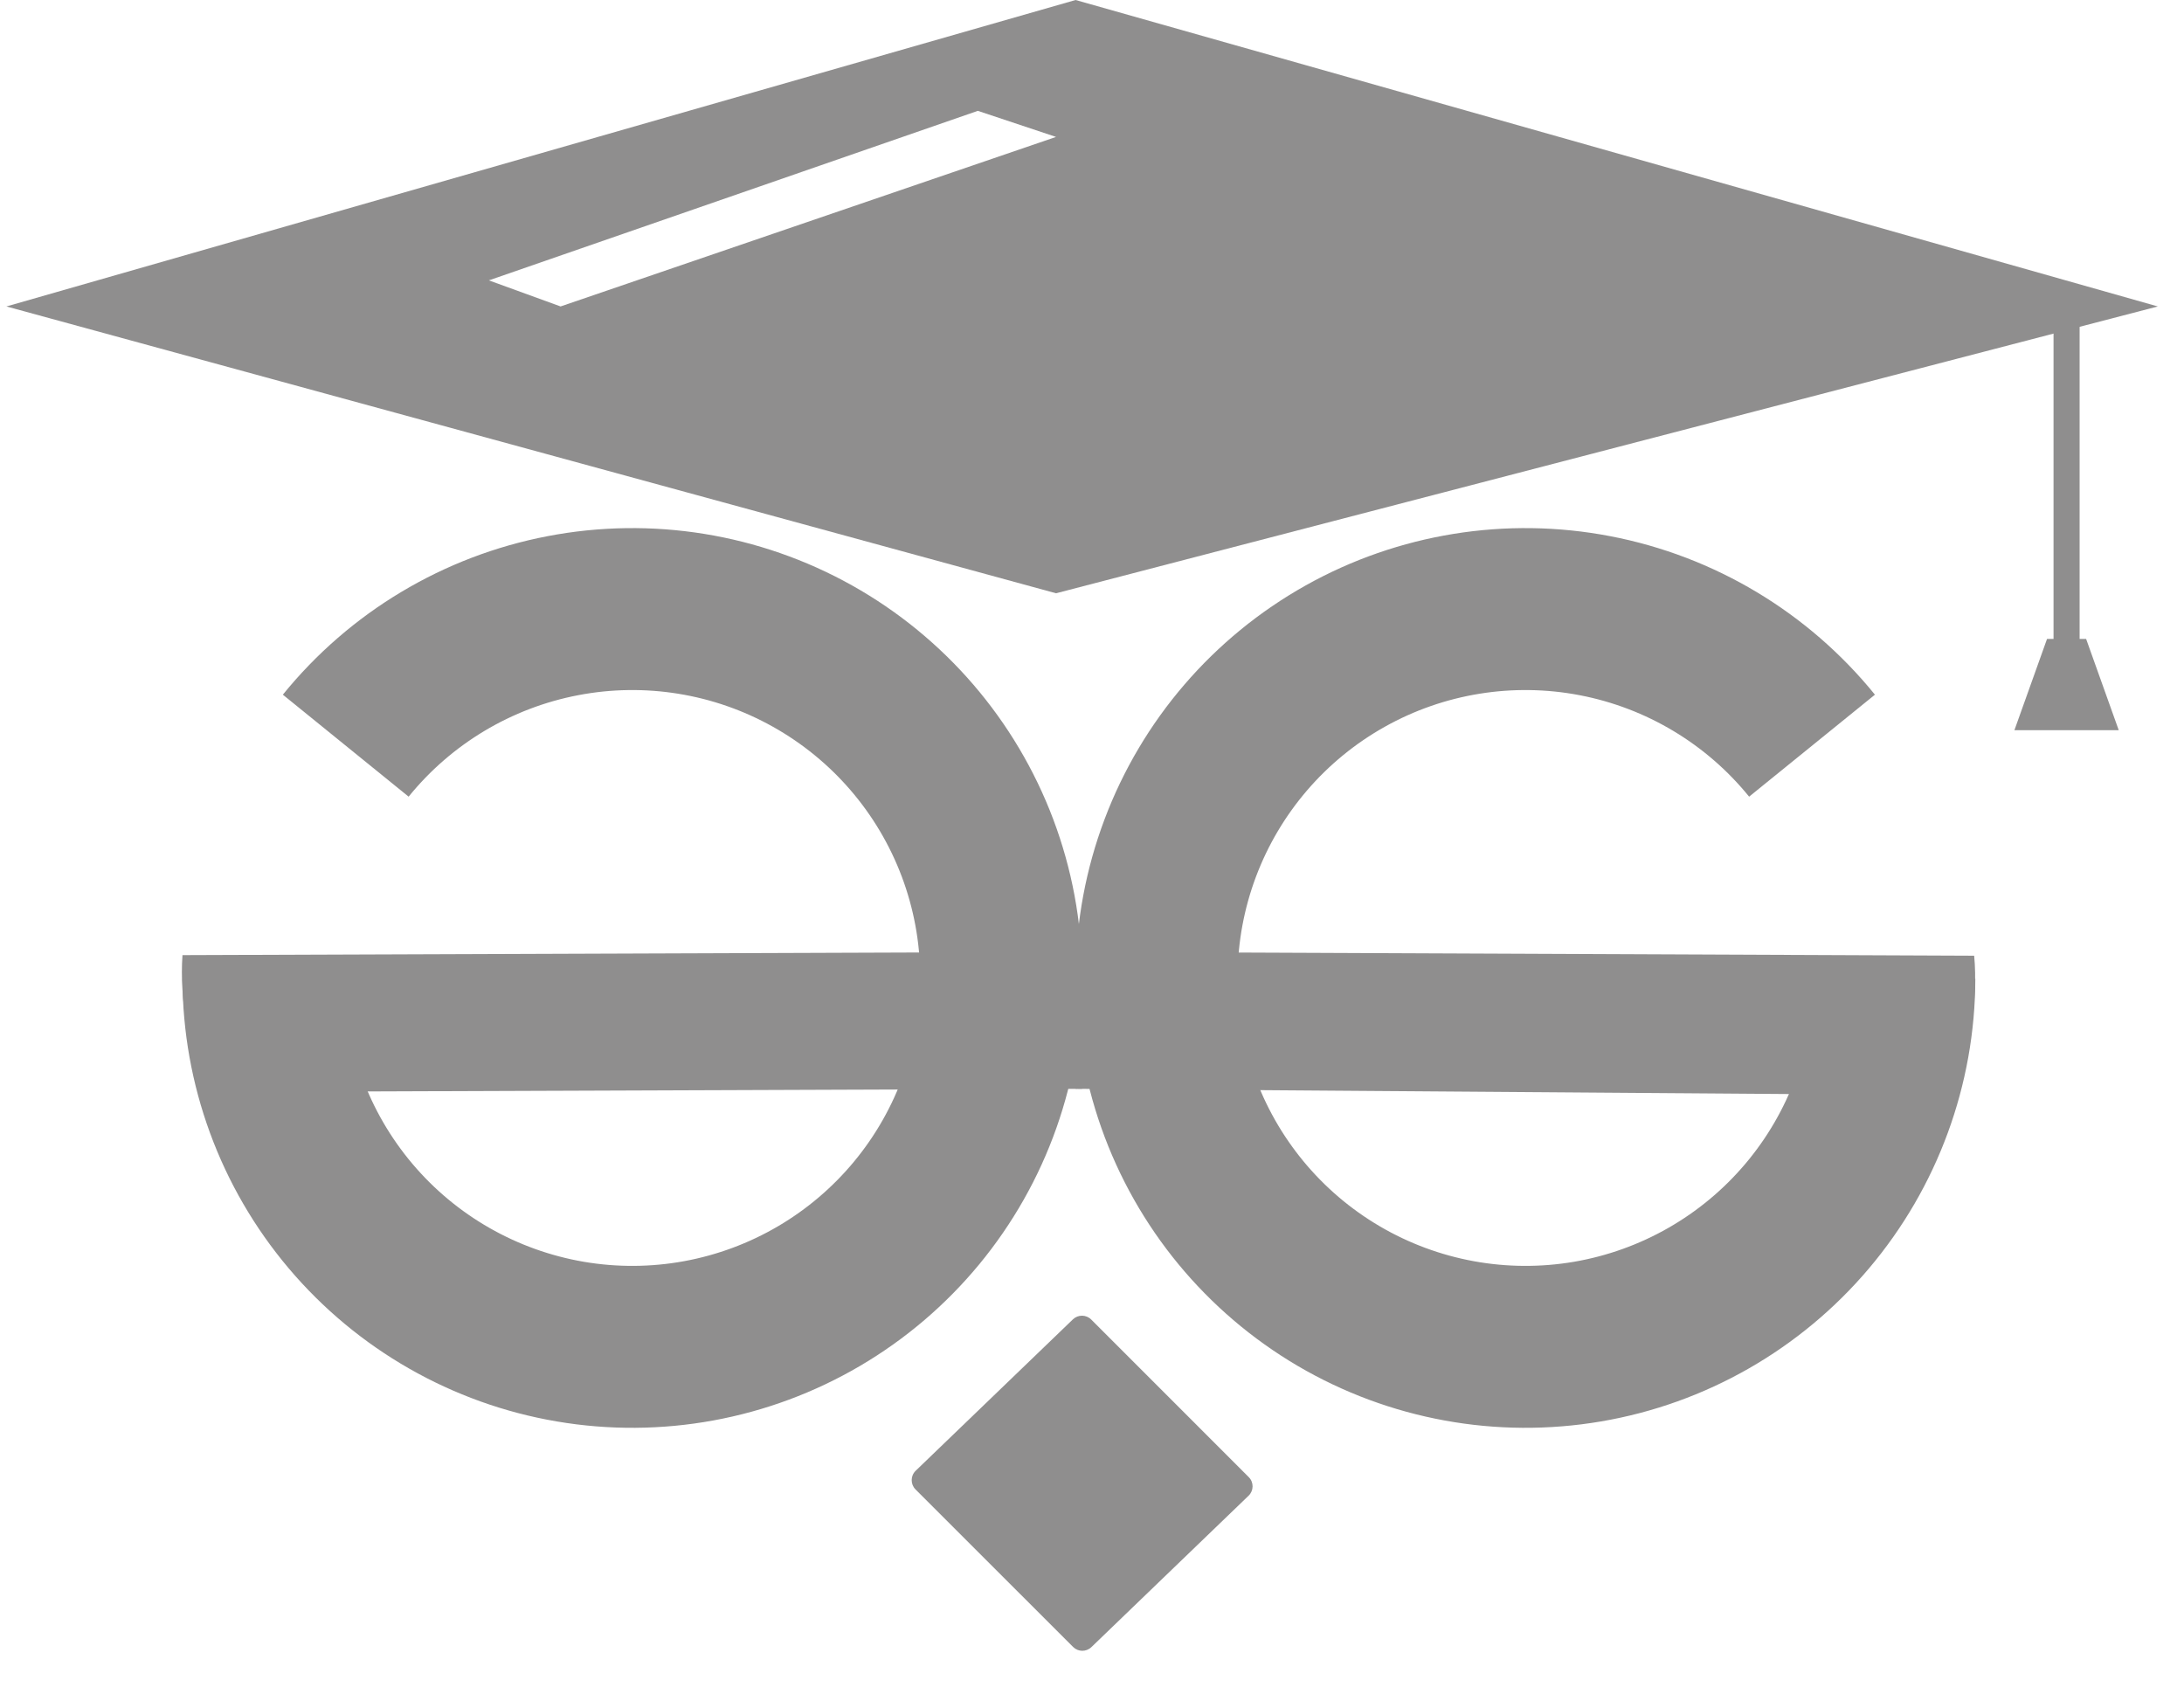 <svg width="49" height="38" viewBox="0 0 49 38" fill="none" xmlns="http://www.w3.org/2000/svg">
<path fill-rule="evenodd" clip-rule="evenodd" d="M0.144 6.875L24.132 0L48.413 6.875L23.693 13.31L0.144 6.875ZM10.968 6.29L12.577 6.875L23.693 3.072L21.938 2.487L10.968 6.29Z" fill="#8F8E8E"/>
<path d="M46.073 7.46L46.658 7.313V14.334H46.804L47.536 16.382H45.195L45.927 14.334H46.073V7.46Z" fill="#8F8E8E"/>
<path d="M6.346 15.585C7.844 13.737 9.947 12.477 12.284 12.029C14.621 11.58 17.041 11.972 19.117 13.134C21.193 14.297 22.792 16.155 23.631 18.382C24.47 20.609 24.495 23.06 23.702 25.304C22.909 27.547 21.349 29.438 19.297 30.643C17.245 31.848 14.834 32.289 12.488 31.889C10.143 31.489 8.014 30.272 6.478 28.455C4.942 26.638 4.098 24.336 4.094 21.957L7.727 21.951C7.73 23.474 8.27 24.947 9.253 26.11C10.236 27.273 11.598 28.051 13.1 28.308C14.601 28.564 16.144 28.281 17.457 27.51C18.77 26.739 19.769 25.529 20.276 24.093C20.784 22.657 20.768 21.088 20.231 19.663C19.694 18.238 18.671 17.049 17.342 16.305C16.013 15.56 14.464 15.31 12.969 15.597C11.473 15.884 10.127 16.69 9.168 17.873L6.346 15.585Z" fill="#8F8E8E"/>
<path d="M42.066 15.585C40.567 13.737 38.464 12.477 36.127 12.029C33.791 11.58 31.37 11.972 29.294 13.134C27.218 14.297 25.619 16.155 24.781 18.382C23.942 20.609 23.917 23.06 24.71 25.304C25.503 27.547 27.063 29.438 29.114 30.643C31.166 31.848 33.578 32.289 35.923 31.889C38.269 31.489 40.398 30.272 41.933 28.455C43.469 26.638 44.314 24.336 44.318 21.957L40.684 21.951C40.682 23.474 40.141 24.947 39.158 26.11C38.175 27.273 36.813 28.051 35.312 28.308C33.811 28.564 32.267 28.281 30.954 27.51C29.641 26.739 28.643 25.529 28.135 24.093C27.628 22.657 27.644 21.088 28.181 19.663C28.718 18.238 29.741 17.049 31.069 16.305C32.398 15.56 33.947 15.31 35.443 15.597C36.938 15.884 38.284 16.69 39.243 17.873L42.066 15.585Z" fill="#8F8E8E"/>
<path d="M24.133 21.355L44.292 21.441C44.391 22.452 44.145 23.565 43.952 24.573L24.133 24.427V21.355Z" fill="#8F8E8E"/>
<path d="M24.279 21.355L4.094 21.428C4.021 22.452 4.267 23.492 4.459 24.5L24.279 24.427V21.355Z" fill="#8F8E8E"/>
<path d="M20.544 32.996L24.072 29.599C24.187 29.489 24.369 29.49 24.482 29.603L28.017 33.139C28.133 33.254 28.131 33.443 28.013 33.556L24.486 36.953C24.371 37.064 24.189 37.062 24.076 36.949L20.54 33.414C20.425 33.298 20.426 33.11 20.544 32.996Z" fill="#8F8E8E"/>
</svg>
